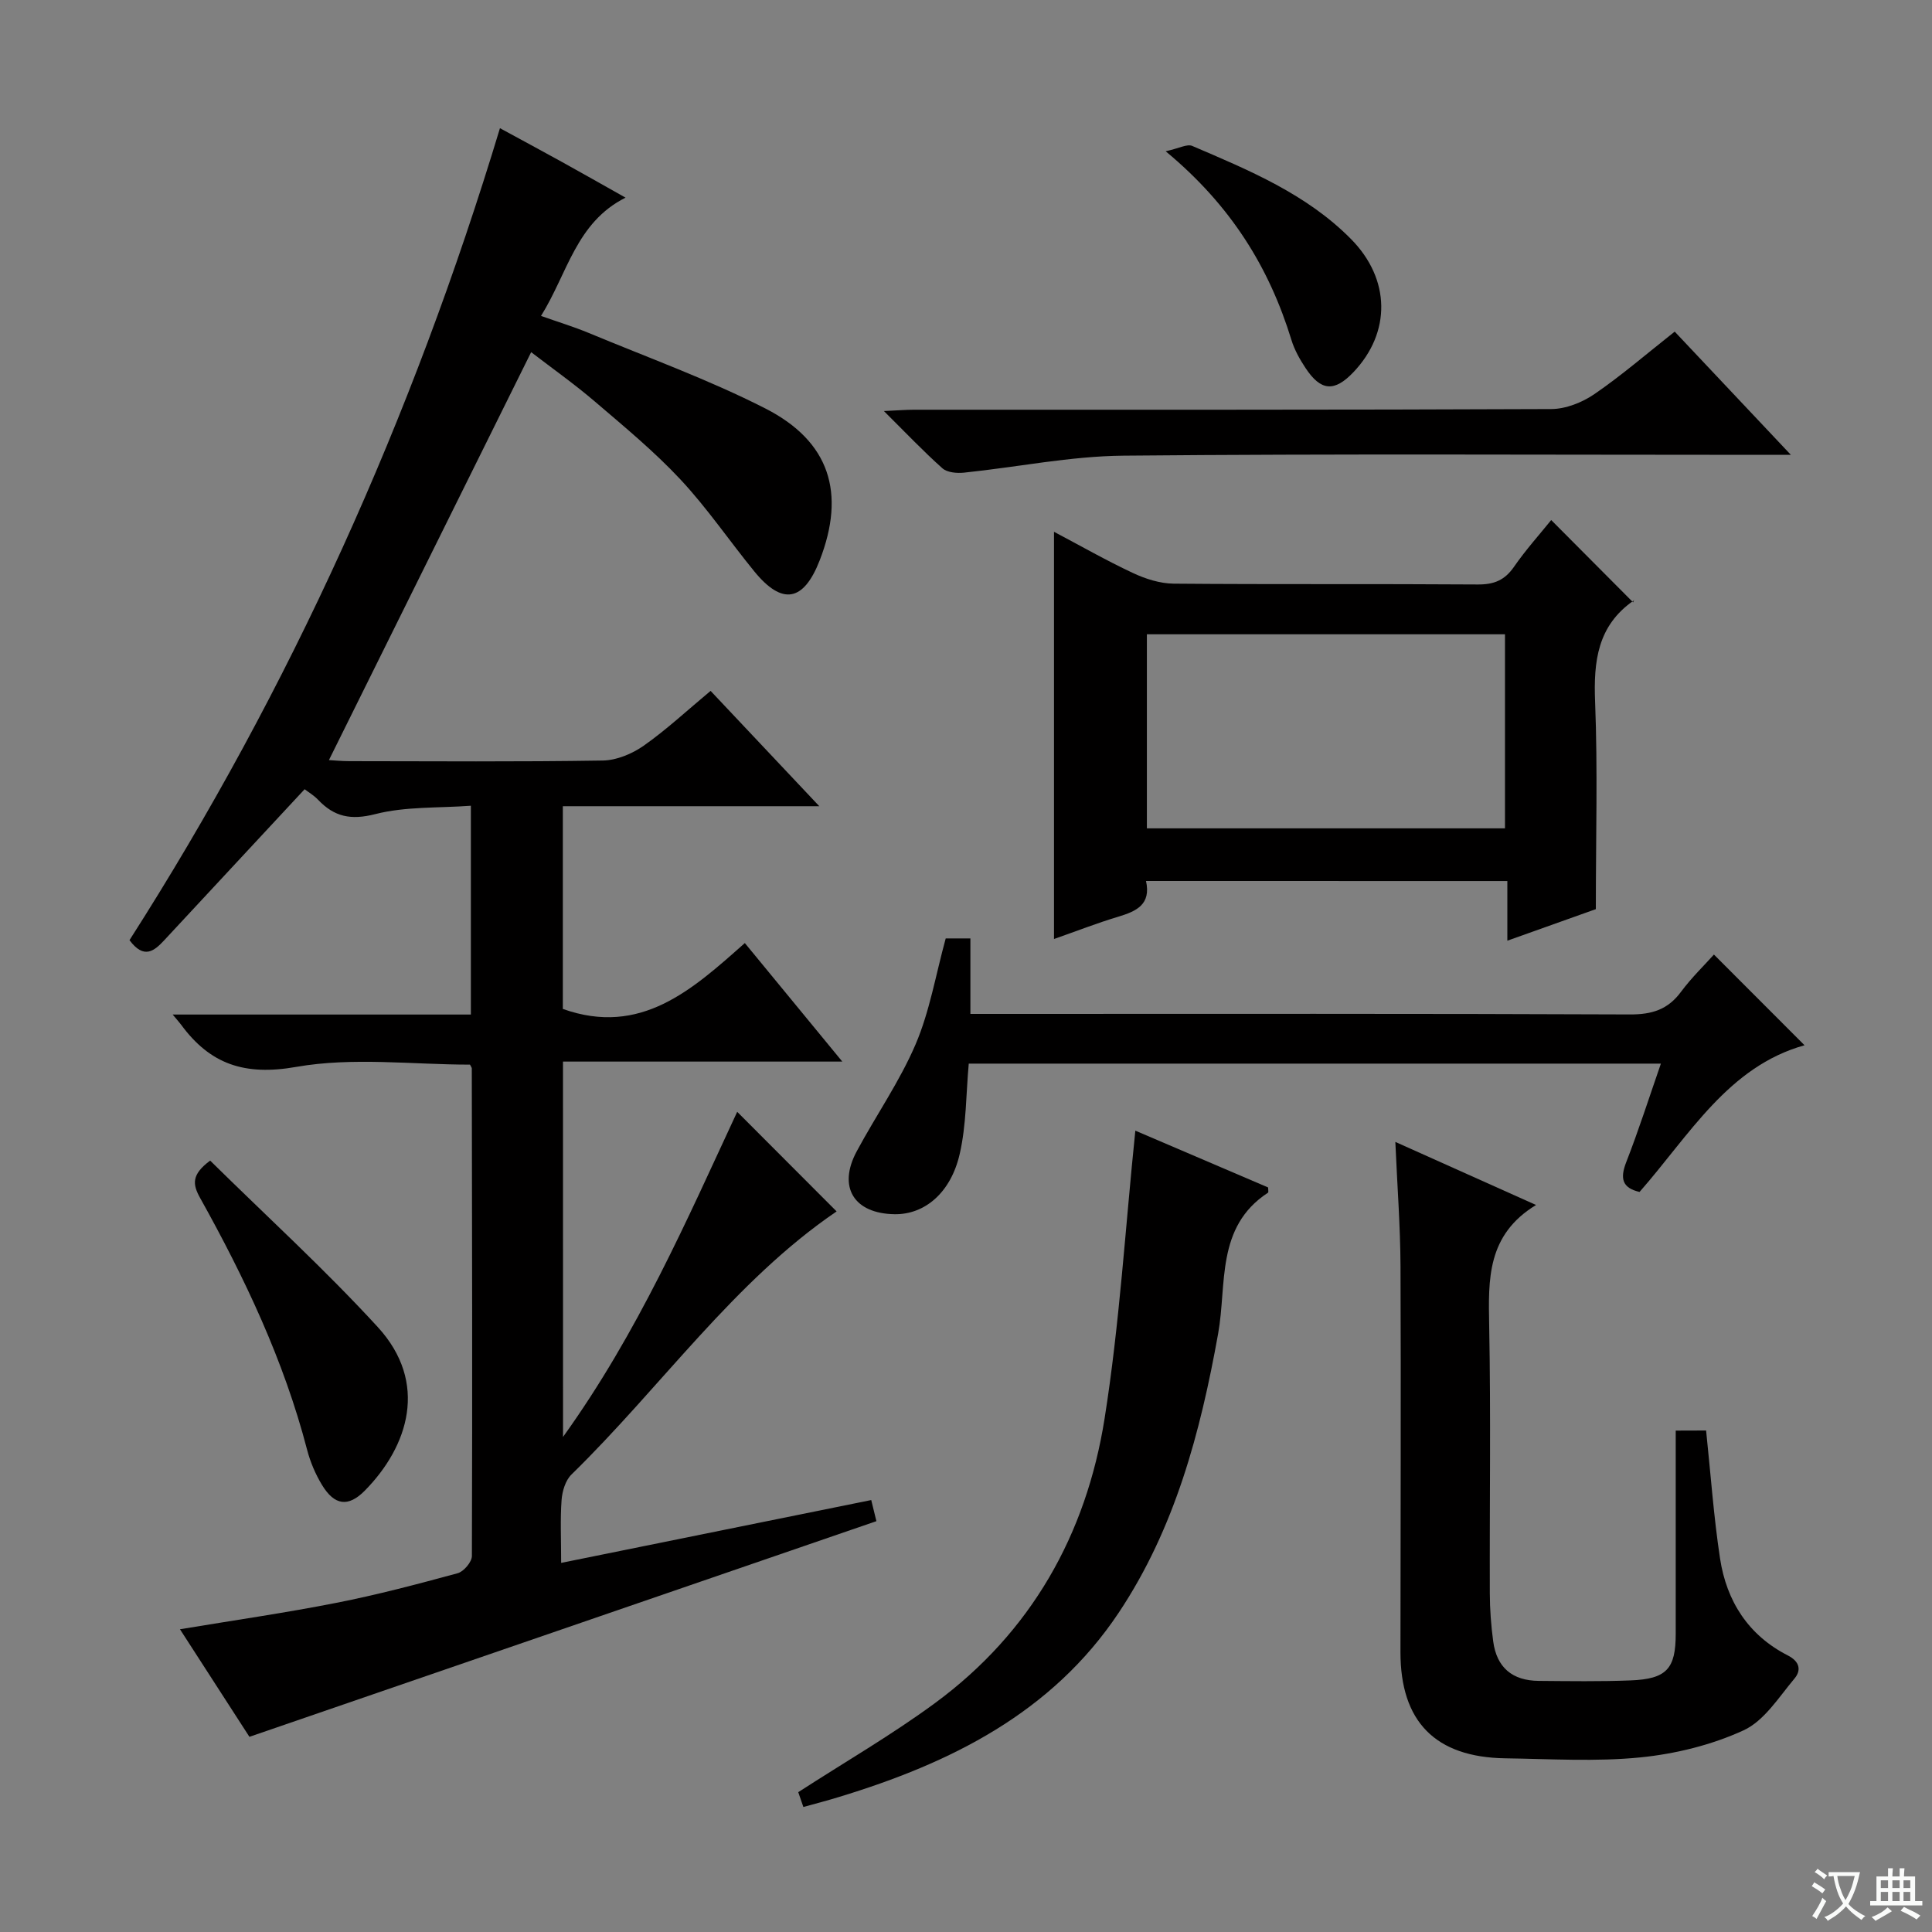 <svg enable-background="new 0 0 400 400" viewBox="0 0 400 400" xmlns="http://www.w3.org/2000/svg"><rect x="0" y="0" width="400" height="400" fill="#808080" stroke="none"/><path d="m377.9 391.2c-.2.3-.4.5-.6.8-.7-.6-1.4-1-2.2-1.5.2-.3.4-.5.5-.8.6.4 1.4.8 2.3 1.5zm-1.8 6.1c-.2-.2-.5-.4-.9-.6.4-.6.8-1.2 1.2-1.9s.7-1.3.9-1.9c.3.3.5.5.8.7-.7 1.3-1.4 2.6-2 3.7zm2.2-9c-.3.3-.5.5-.6.8-.6-.6-1.3-1.1-2-1.5.3-.3.5-.5.6-.7.6.5 1.3.9 2 1.4zm.3.2v-.9h2 4.5c-.3 1.3-.6 2.5-1 3.6s-.9 2.1-1.4 3c.4.5 1 1 1.6 1.4s1.2.8 1.9 1.1c-.3.2-.5.4-.8.8-.4-.3-1-.7-1.6-1.2s-1.2-1.1-1.6-1.6c-.5.6-1.1 1.1-1.7 1.6s-1.4.9-2.1 1.4c-.1-.3-.3-.5-.7-.8.6-.2 1.2-.5 1.9-1s1.4-1.1 2-1.8c-.5-.8-.9-1.6-1.2-2.5s-.6-2-.8-3.2c-.4.1-.7.1-1 .1zm2.5 2.7c.3 1 .7 1.7 1 2.2.3-.5.6-1.1 1-2s.6-1.9.9-3h-3.2-.4c.1.9.3 1.8.7 2.8z" fill="#fafbfa"/><path d="m396.5 388.5v1.5 3.6h1.5v.9c-.4 0-1 0-1.7 0h-7.9c-.5 0-.9 0-1.2 0v-.9h1.3v-3.5c0-.7 0-1.2 0-1.6h2.4c0-.8 0-1.4 0-1.7h1c0 .3-.1.8-.1 1.7h1.5c0-.8 0-1.4 0-1.7h1c0 .3-.1.9-.1 1.7zm-8.2 9.2c-.2-.3-.5-.5-.8-.8.8-.3 1.4-.6 1.9-.9s1-.7 1.4-1.1c.3.3.6.5.9.8-1.6 1-2.8 1.6-3.4 2zm2.6-6.8v-1.6h-1.5v1.6zm0 2.7v-1.9h-1.5v1.9zm2.4-2.7v-1.6h-1.5v1.6zm0 2.7v-1.9h-1.5v1.9zm.2 2 .7-.8c.4.2.9.5 1.6.8s1.3.7 1.8 1c-.3.3-.5.5-.8.8-.4-.3-1.5-1-3.3-1.8zm2-4.7v-1.6h-1.4v1.6zm0 2.7v-1.9h-1.4v1.9z" fill="#fafbfa"/><g fill="#010000"><path d="m116.57 297.5c15.6-21.72 25.62-44.89 36.06-67.31 7 7.01 13.87 13.9 20.58 20.62-21.24 14.45-36.27 36.29-54.9 54.48-1.24 1.21-1.9 3.44-2.04 5.25-.3 4.09-.09 8.22-.09 13.04 21.79-4.41 42.85-8.68 64.2-13.01.48 1.96.83 3.36 1.07 4.37-43.11 14.83-86.08 29.61-129.81 44.65-4.23-6.55-9.23-14.3-14.38-22.27 11.18-1.86 21.83-3.39 32.38-5.47 8.45-1.66 16.8-3.87 25.11-6.13 1.26-.34 2.95-2.33 2.95-3.56.11-33.66.04-67.31-.02-100.97 0-.14-.13-.29-.37-.77-11.91 0-24.27-1.59-35.98.47-10.69 1.88-17.81-.54-23.83-8.73-.36-.49-.78-.94-1.75-2.11h61.74c0-14.41 0-28.3 0-43.23-6.77.5-13.53.13-19.78 1.73-5.07 1.3-8.49.57-11.85-2.96-.89-.94-2.06-1.62-2.79-2.19-9.8 10.54-19.42 20.89-29.04 31.24-2.09 2.25-4.21 4.05-7.22.01 33.3-52.07 58.59-108.18 76.7-168.11 4.39 2.39 8.6 4.65 12.78 6.96 4.07 2.25 8.12 4.55 13.22 7.42-10.27 5.17-11.99 15.67-17.5 24.49 3.5 1.24 6.75 2.23 9.87 3.52 12.23 5.1 24.76 9.62 36.54 15.62 13.41 6.83 16.7 17.54 11.29 31.46-3.33 8.57-7.76 9.37-13.54 2.29-5.15-6.3-9.75-13.1-15.29-19.03-5.43-5.81-11.63-10.93-17.7-16.12-4.28-3.66-8.91-6.93-13.21-10.24-14.02 28.28-27.9 56.29-41.87 84.46 1.03.06 2.63.22 4.22.22 17.5.02 35 .15 52.49-.13 2.86-.05 6.06-1.39 8.45-3.06 4.73-3.33 9-7.31 13.86-11.36 7.38 7.82 14.54 15.42 22.51 23.88-18.2 0-35.48 0-53.1 0v41.97c16.14 5.74 26.8-3.99 37.68-13.64 6.79 8.25 13.2 16.04 20.18 24.54-19.7 0-38.57 0-57.83 0 .01 25.67.01 50.88.01 77.71z"/><path d="m237.27 182.4c1.08 4.88-1.99 6.26-5.73 7.39-4.41 1.32-8.71 3.01-13.32 4.62 0-28.25 0-55.94 0-84.31 5.41 2.86 10.77 5.92 16.33 8.53 2.6 1.22 5.61 2.18 8.44 2.21 21 .18 42 .02 62.99.17 3.34.02 5.56-.89 7.47-3.65 2.45-3.54 5.36-6.77 7.71-9.69 5.57 5.59 11.04 11.09 16.97 17.05.27-.96.29-.51.09-.37-7.48 5.19-8.31 12.57-7.97 20.99.55 13.93.15 27.9.15 42.89-4.85 1.73-11.32 4.04-18.32 6.53 0-4.4 0-8.18 0-12.35-25.04-.01-49.74-.01-74.81-.01zm.18-10.9h74.14c0-13.68 0-26.92 0-40.18-24.89 0-49.44 0-74.14 0z"/><path d="m353.23 296.17c.96 9.1 1.57 17.86 2.89 26.52 1.35 8.83 5.87 15.89 14.03 20.05 2.55 1.3 2.76 3.13 1.39 4.77-3.25 3.87-6.27 8.76-10.54 10.73-6.61 3.04-14.1 4.88-21.38 5.61-9.23.92-18.63.32-27.95.19-14.5-.21-21.73-7.59-21.72-21.99.01-26.64.12-53.28.01-79.92-.04-8.28-.67-16.56-1.07-25.71 9.78 4.38 18.93 8.49 29.13 13.06-10.19 6.21-9.88 15.42-9.7 24.97.35 18.48.07 36.96.13 55.45.01 3.31.26 6.64.7 9.92.72 5.41 3.94 8.15 9.46 8.19 6.33.05 12.66.15 18.98-.1 7.47-.29 9.35-2.4 9.35-9.66 0-12.32 0-24.64 0-36.97 0-1.63 0-3.25 0-5.09 2.45-.02 4.39-.02 6.29-.02z"/><path d="m354.85 197.63c6.49 6.49 12.9 12.91 18.76 18.78-15.79 4.39-23.83 18.62-34.16 30.37-3.58-.83-4.08-2.76-2.76-6.16 2.58-6.61 4.74-13.38 7.18-20.41-48.17 0-95.9 0-143.3 0-.57 6.31-.49 12.65-1.86 18.65-1.85 8.15-7.31 12.61-13.47 12.53-8.45-.12-11.85-5.61-7.86-13.03 3.99-7.43 8.89-14.45 12.19-22.16 2.9-6.78 4.14-14.28 6.23-21.91h5.11v15.63h6.13c43.47 0 86.94-.08 130.4.11 4.59.02 7.89-1 10.62-4.72 2.17-2.92 4.82-5.47 6.79-7.68z"/><path d="m166.33 374.12c-.48-1.38-.89-2.56-1.06-3.07 9.74-6.3 19.39-11.88 28.32-18.45 19.88-14.62 31.3-34.89 35.1-58.89 3.11-19.6 4.29-39.51 6.37-59.62 8.55 3.66 18.06 7.73 27.49 11.76 0 .55.11 1-.02 1.08-10.87 7.1-8.49 18.99-10.33 29.2-3.67 20.43-8.94 40.3-20.58 57.76-13.85 20.78-34.84 31.14-57.9 38.15-2.22.69-4.46 1.27-7.39 2.08z"/><path d="m346.73 68.66c7.89 8.37 15.5 16.44 24.05 25.51-2.83 0-4.54 0-6.26 0-43.97 0-87.94-.24-131.9.17-11.03.1-22.03 2.38-33.06 3.52-1.46.15-3.45-.03-4.44-.9-3.94-3.51-7.58-7.35-12.12-11.86 2.8-.12 4.53-.27 6.26-.27 43.97-.01 87.94.05 131.9-.14 3.01-.01 6.41-1.36 8.95-3.1 5.6-3.84 10.78-8.32 16.62-12.93z"/><path d="m43.51 240.29c11.65 11.49 23.71 22.48 34.69 34.45 10.58 11.53 6.37 24.7-2.66 33.87-3.46 3.51-6.3 3.06-8.87-1.16-1.36-2.24-2.43-4.76-3.09-7.3-4.81-18.48-12.91-35.56-22.15-52.13-1.58-2.83-1.82-4.83 2.08-7.73z"/><path d="m241.34 31.32c2.79-.61 4.44-1.56 5.49-1.11 11.76 5.03 23.65 9.95 32.86 19.26 8.25 8.33 8.33 19.38.52 27.59-3.94 4.14-6.75 3.94-9.93-.89-1.18-1.79-2.28-3.74-2.9-5.78-4.6-14.96-12.45-27.8-26.04-39.07z"/></g></svg>